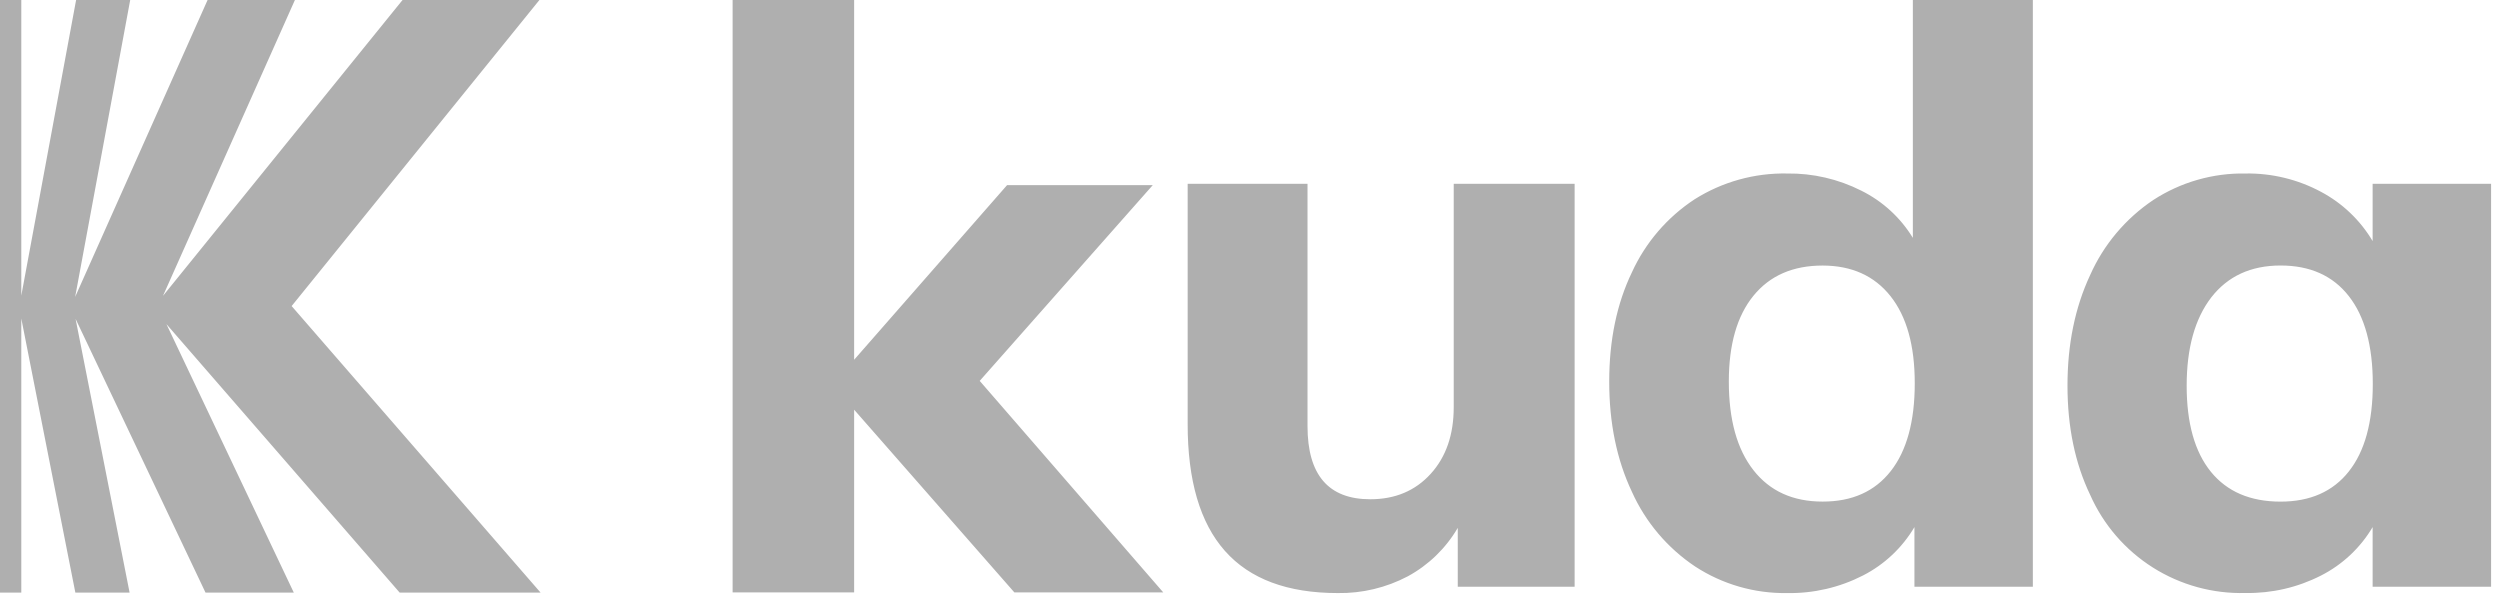 <svg width="172" height="41" viewBox="0 0 172 41" fill="none" xmlns="http://www.w3.org/2000/svg">
<path d="M108.334 12.644V40.366H100.294V36.317C99.473 37.724 98.282 38.878 96.85 39.654C95.368 40.434 93.714 40.829 92.04 40.803C88.577 40.803 85.989 39.837 84.275 37.903C82.562 35.97 81.707 33.054 81.711 29.154V12.644H89.957V29.319C89.957 32.673 91.396 34.349 94.275 34.349C95.986 34.349 97.371 33.767 98.43 32.601C99.49 31.436 100.018 29.905 100.016 28.008V12.644H108.334ZM139.86 0V40.366H131.713V36.265C130.869 37.69 129.638 38.847 128.162 39.599C126.555 40.42 124.771 40.833 122.967 40.803C120.715 40.84 118.504 40.202 116.618 38.97C114.716 37.698 113.21 35.917 112.273 33.83C111.234 31.631 110.714 29.107 110.714 26.258C110.714 23.408 111.234 20.902 112.273 18.74C113.209 16.69 114.706 14.946 116.591 13.71C118.496 12.508 120.712 11.892 122.965 11.937C124.729 11.915 126.474 12.319 128.05 13.114C129.518 13.84 130.75 14.967 131.604 16.365V0H139.86ZM130.086 32.409C131.186 31.007 131.735 28.991 131.735 26.362C131.735 23.773 131.179 21.777 130.067 20.375C128.955 18.974 127.397 18.272 125.394 18.27C123.351 18.27 121.765 18.963 120.637 20.348C119.508 21.733 118.943 23.701 118.943 26.252C118.943 28.876 119.508 30.908 120.637 32.348C121.765 33.789 123.351 34.509 125.394 34.509C127.423 34.513 128.987 33.812 130.086 32.409ZM171.387 12.644V40.366H163.237V36.265C162.393 37.691 161.16 38.848 159.683 39.599C158.077 40.418 156.294 40.829 154.491 40.798C152.241 40.858 150.023 40.249 148.12 39.047C146.216 37.844 144.713 36.103 143.802 34.044C142.763 31.877 142.243 29.371 142.243 26.527C142.243 23.683 142.763 21.149 143.802 18.924C144.734 16.827 146.241 15.037 148.147 13.759C150.033 12.533 152.242 11.898 154.491 11.937C156.301 11.908 158.088 12.341 159.683 13.196C161.156 13.979 162.386 15.151 163.237 16.585V12.644H171.387ZM161.599 32.434C162.699 31.048 163.248 29.044 163.248 26.42C163.248 23.796 162.699 21.78 161.599 20.373C160.5 18.967 158.932 18.265 156.896 18.267C154.86 18.269 153.275 18.999 152.138 20.458C151.01 21.924 150.444 23.948 150.443 26.53C150.441 29.111 150.997 31.089 152.111 32.461C153.223 33.826 154.818 34.51 156.896 34.512C158.936 34.513 160.503 33.822 161.599 32.436V32.434ZM80.031 40.756H69.787L58.765 28.187V40.756H50.404V0H58.765V24.751L69.287 12.737H79.311L67.404 26.205L80.031 40.756ZM27.497 40.77L11.451 22.299L20.213 40.77H14.139L5.2 21.939L8.916 40.77H5.184L1.465 21.912V40.77H0V0H1.465V20.34L5.236 0H8.958L5.17 20.428L14.282 0H20.29L11.214 20.354L27.695 0H37.112L20.065 21.057L37.191 40.77H27.497Z" fill="#AFAFAF"/>
</svg>
